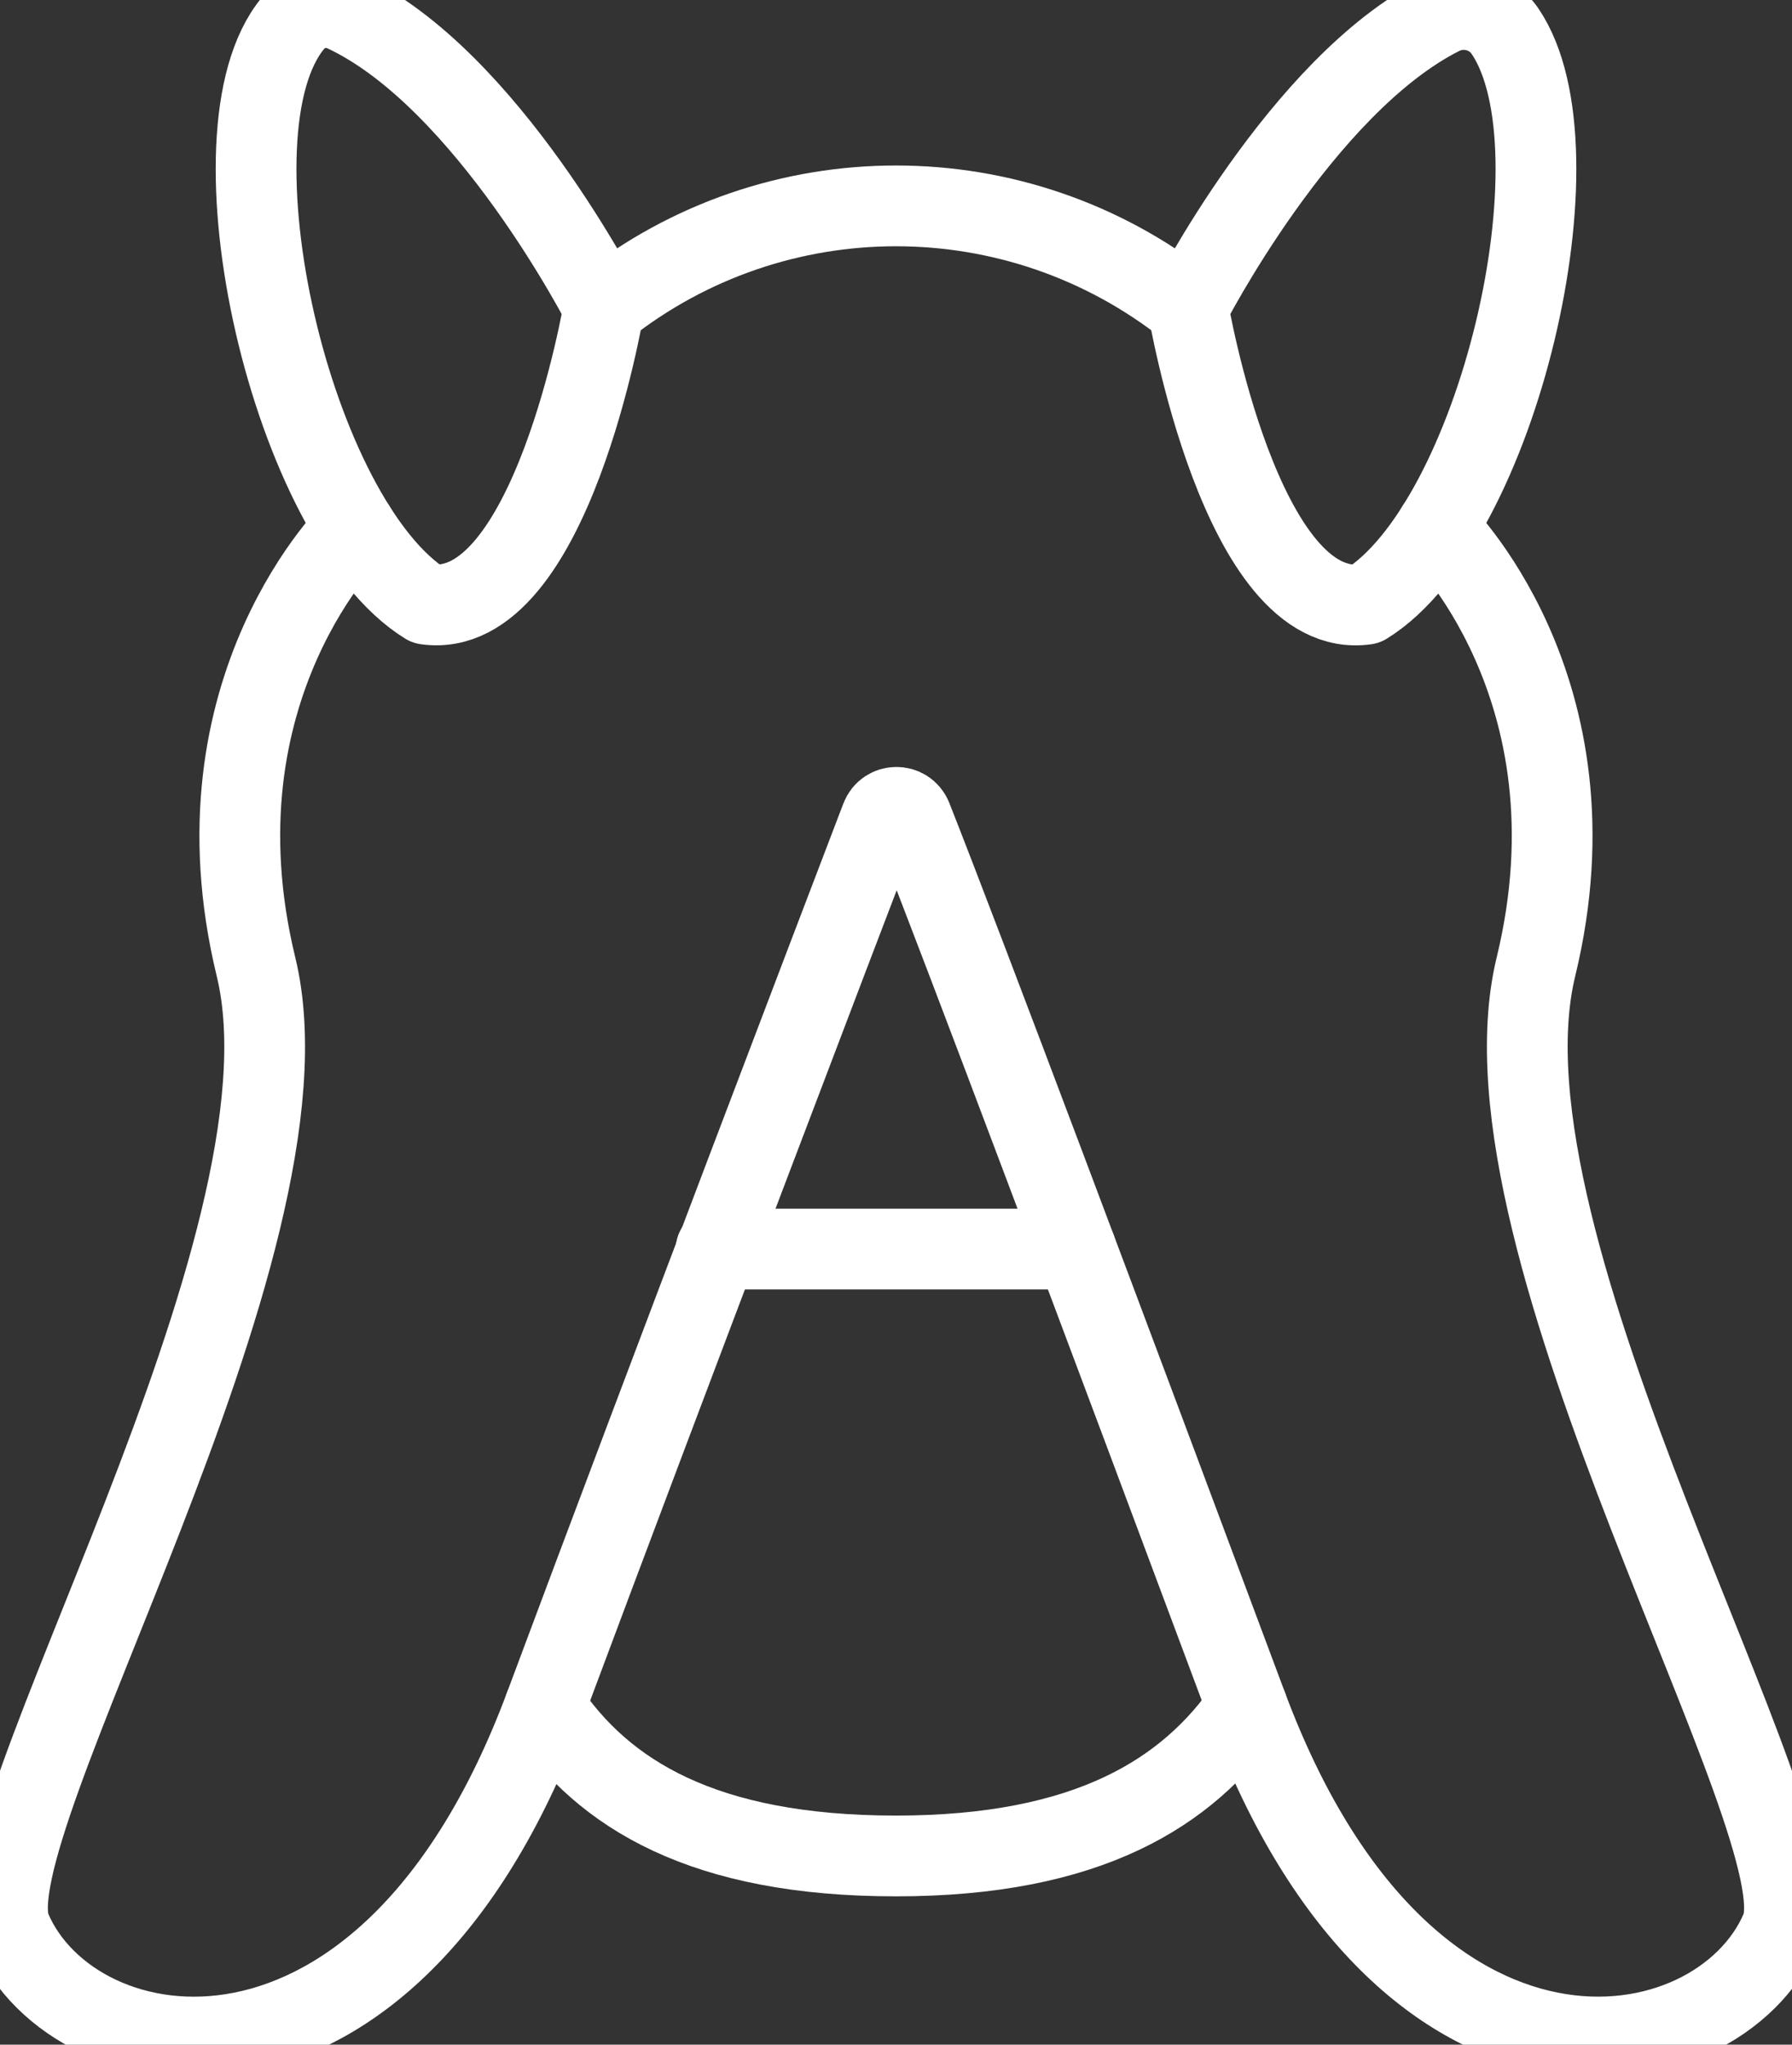 <?xml version="1.0" encoding="UTF-8"?>
<svg id="Layer_1" data-name="Layer 1" xmlns="http://www.w3.org/2000/svg" viewBox="0 0 355.1 405.03">
  <rect x="0" y="0" width="355.1" height="405.03" fill="#333333" stroke="none"/>
  <defs>
    <style>
      .cls-1 {
        fill: none;
        stroke: #fff;
        stroke-linecap: round;
        stroke-linejoin: round;
        stroke-width: 16px;
      }
    </style>
  </defs>
  <polyline class="cls-1" points="213.19 247.43 177.55 247.43 141.91 247.43"/>
  <path class="cls-1" d="M107.96,338.1c11.6,17.42,31.58,29.55,69.59,29.55s57.84-12.49,69.59-29.55"/>
  <g>
    <path class="cls-1" d="M119.68,60.92S96.49,15.48,68.21,2.3c-3.52-1.64-7.64-.71-10.13,2.27-18.07,21.65-.28,98.65,26.4,115.12,24.71,3.5,35.2-58.78,35.2-58.78Z"/>
    <path class="cls-1" d="M235.42,60.92s22.47-44.04,50.16-57.98c4.41-2.22,9.86-.86,12.64,3.22,16.05,23.59-1.53,97.44-27.6,113.54-24.71,3.5-35.2-58.78-35.2-58.78Z"/>
  </g>
  <path class="cls-1" d="M70.42,104.55s-33.14,31.59-19.69,86.97c13.45,55.38-56.97,170.9-48.54,190.68,12.4,29.08,74.36,39.97,105.76-44.1,26.18-70.11,57.09-151.1,66.64-176.07,1.06-2.78,4.98-2.81,6.08-.04,10.4,26.3,38.71,101.76,66.47,176.1,31.4,84.07,93.36,73.19,105.76,44.1,8.43-19.78-61.99-135.3-48.54-190.68,13.45-55.38-19.69-86.97-19.69-86.97"/>
  <path class="cls-1" d="M119.68,60.92h0c33.91-26.85,81.83-26.85,115.74,0h0"/>
</svg>